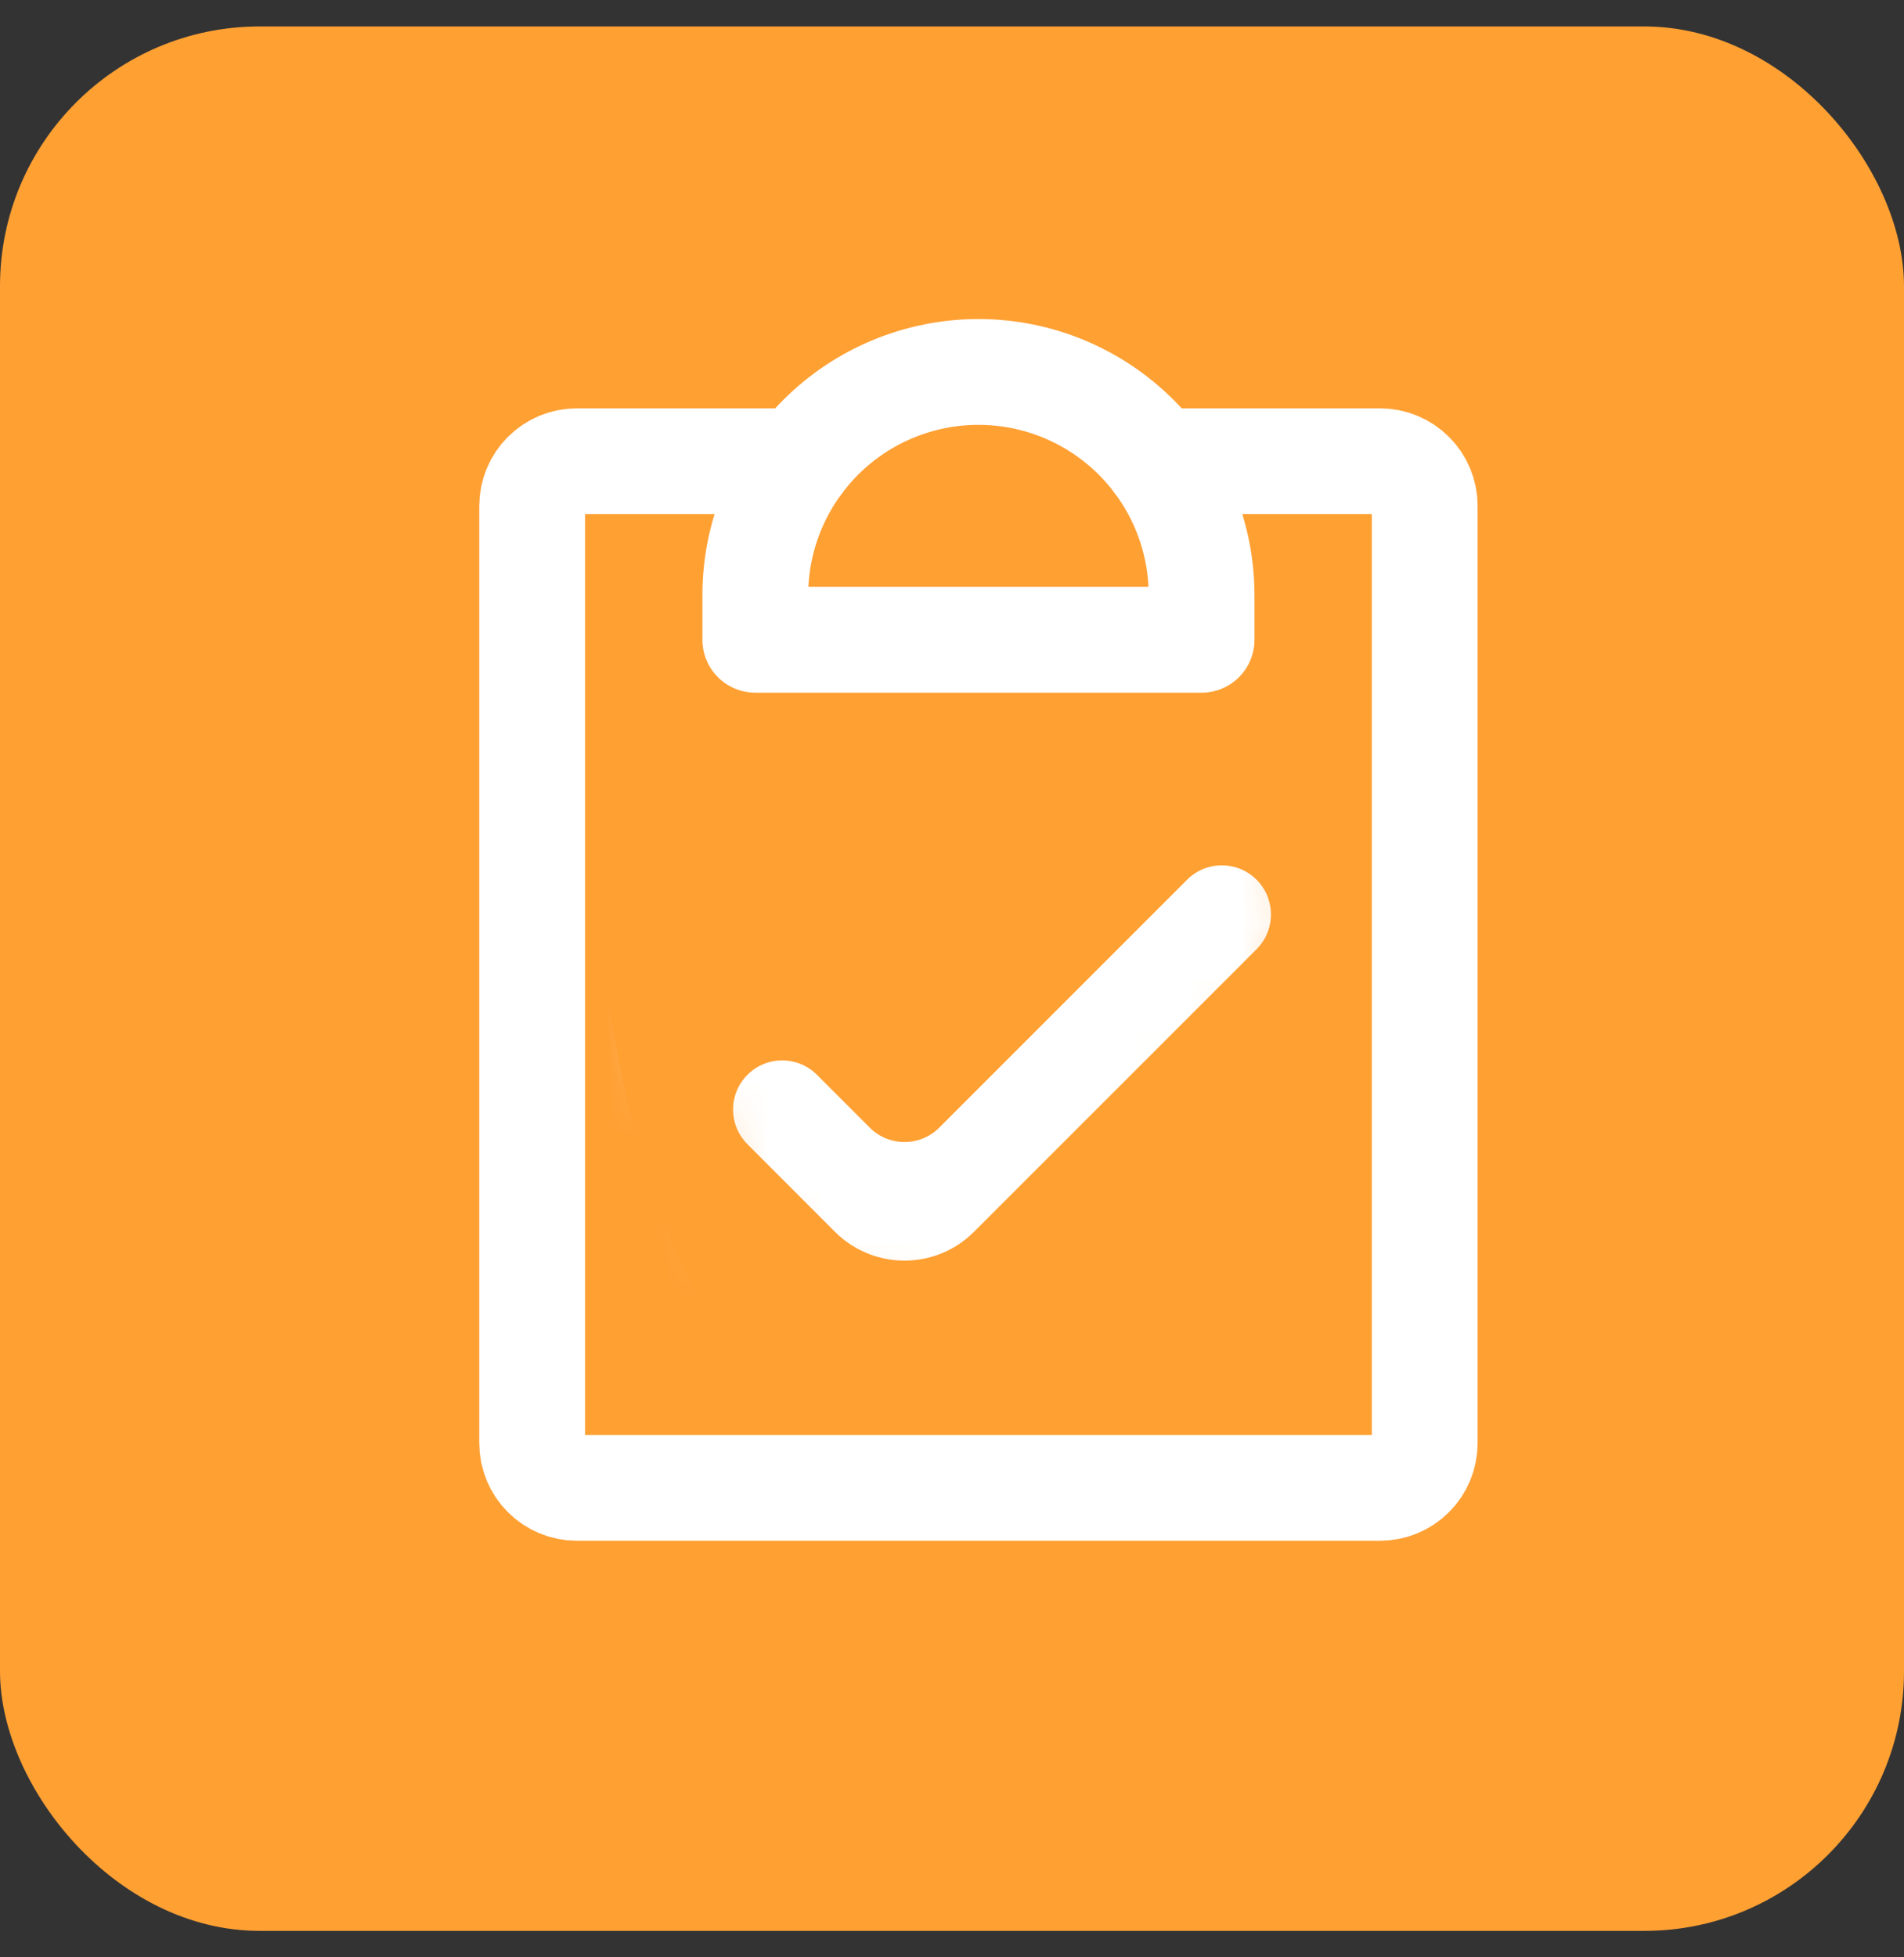<svg width="36" height="37" viewBox="0 0 36 37" fill="none" xmlns="http://www.w3.org/2000/svg">
<rect x="0" y="0" width="36" height="37" fill="#333333" stroke="none"/>
<rect y="0.5" width="36" height="36" rx="4.909" fill="#FFA033"/>
<path d="M21.875 8.719H26.094C26.317 8.719 26.532 8.808 26.69 8.966C26.849 9.124 26.938 9.339 26.938 9.562V27.281C26.938 27.505 26.849 27.72 26.69 27.878C26.532 28.036 26.317 28.125 26.094 28.125H10.906C10.682 28.125 10.468 28.036 10.31 27.878C10.151 27.72 10.062 27.505 10.062 27.281V9.562C10.062 9.339 10.151 9.124 10.31 8.966C10.468 8.808 10.682 8.719 10.906 8.719H15.125" stroke="white" stroke-width="2" stroke-linecap="round" stroke-linejoin="round"/>
<path d="M14.281 12.094V11.25C14.281 10.131 14.726 9.058 15.517 8.267C16.308 7.476 17.381 7.031 18.5 7.031C19.619 7.031 20.692 7.476 21.483 8.267C22.274 9.058 22.719 10.131 22.719 11.25V12.094H14.281Z" stroke="white" stroke-width="2" stroke-linecap="round" stroke-linejoin="round"/>
<mask id="mask0_34264_12623" style="mask-type:alpha" maskUnits="userSpaceOnUse" x="12" y="14" width="13" height="13">
<path d="M25 17.286L24.071 14.5H21.75L18.036 18.214L15.714 15.893L12 18.214L13.857 23.321L18.5 26.107L21.286 23.786L25 17.286Z" fill="#D9D9D9"/>
</mask>
<g mask="url(#mask0_34264_12623)">
<path d="M22.445 16.63C22.808 16.267 23.396 16.267 23.759 16.63C24.121 16.992 24.121 17.58 23.759 17.943L18.415 23.286C17.689 24.011 16.514 24.011 15.788 23.286L14.133 21.63C13.77 21.267 13.77 20.679 14.133 20.317C14.495 19.954 15.083 19.954 15.446 20.317L16.445 21.316C16.808 21.679 17.396 21.679 17.759 21.316L22.445 16.63Z" fill="white"/>
<path fill-rule="evenodd" clip-rule="evenodd" d="M18.503 9.859C17.6 9.859 16.927 10.224 16.355 10.534C16.222 10.606 16.094 10.675 15.97 10.736C15.251 11.09 14.16 11.511 11.944 11.66C10.488 11.759 9.194 12.943 9.252 14.536C9.347 17.155 9.651 19.834 10.262 22.093C10.86 24.302 11.807 26.319 13.346 27.345C14.817 28.325 16.027 29.176 16.837 29.756C17.831 30.469 19.176 30.469 20.17 29.756C20.98 29.176 22.19 28.325 23.662 27.345C25.2 26.319 26.147 24.302 26.745 22.093C27.356 19.835 27.66 17.155 27.755 14.536C27.813 12.943 26.519 11.759 25.064 11.66C22.847 11.511 21.756 11.09 21.037 10.736C20.913 10.675 20.785 10.606 20.652 10.534C20.08 10.224 19.407 9.859 18.503 9.859ZM12.069 13.513C14.513 13.348 15.841 12.869 16.79 12.402C17.061 12.269 17.271 12.158 17.443 12.067C17.914 11.817 18.104 11.716 18.503 11.716C18.903 11.716 19.093 11.817 19.564 12.067C19.736 12.158 19.946 12.269 20.217 12.402C21.166 12.869 22.494 13.348 24.938 13.513C25.53 13.553 25.916 14.01 25.899 14.468C25.807 17.008 25.513 19.535 24.952 21.608C24.378 23.729 23.578 25.168 22.631 25.799C21.139 26.794 19.912 27.657 19.088 28.247C18.741 28.496 18.267 28.496 17.919 28.247C17.096 27.657 15.868 26.794 14.376 25.799C13.429 25.168 12.629 23.729 12.055 21.608C11.494 19.535 11.2 17.008 11.108 14.468C11.091 14.01 11.477 13.553 12.069 13.513Z" fill="white"/>
</g>
</svg>
